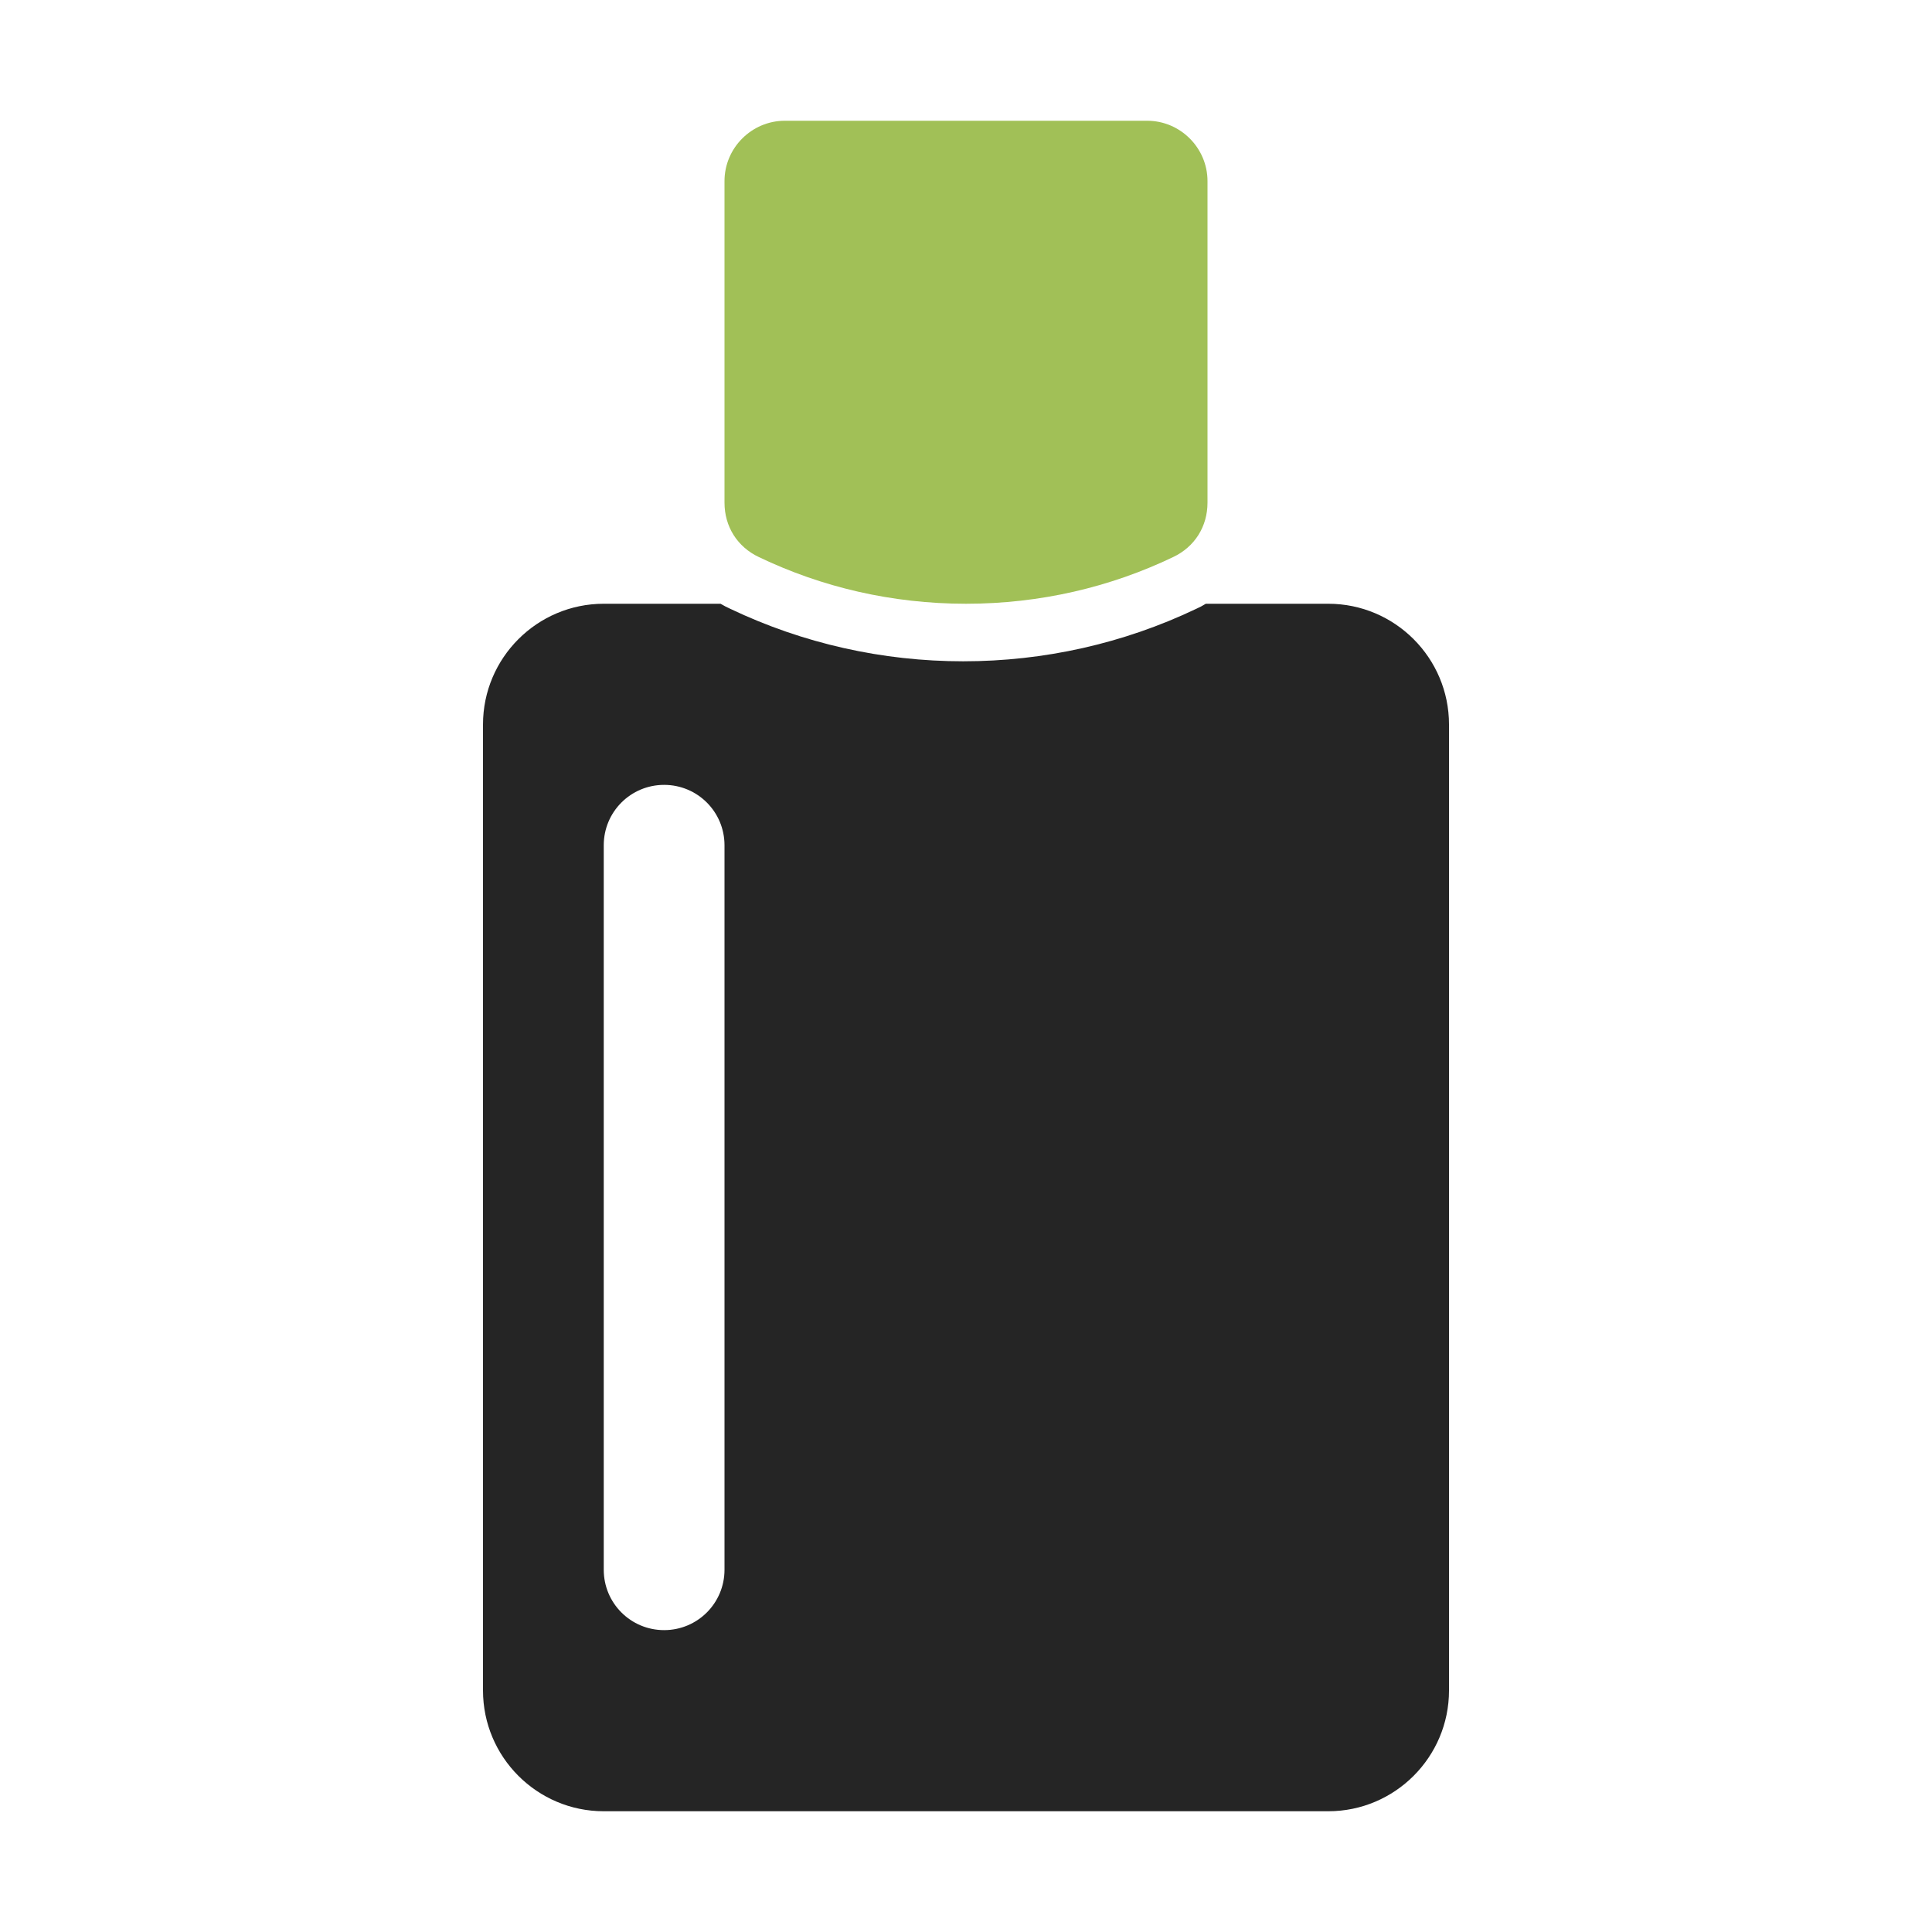 <?xml version="1.0" encoding="UTF-8"?>
<!DOCTYPE svg PUBLIC "-//W3C//DTD SVG 1.1//EN" "http://www.w3.org/Graphics/SVG/1.1/DTD/svg11.dtd">
<svg xmlns="http://www.w3.org/2000/svg" xml:space="preserve" width="1024px" height="1024px" shape-rendering="geometricPrecision" text-rendering="geometricPrecision" image-rendering="optimizeQuality" fill-rule="nonzero" clip-rule="evenodd" viewBox="0 0 10240 10240" xmlns:xlink="http://www.w3.org/1999/xlink">
	<title>bottle icon</title>
	<desc>bottle icon from the IconExperience.com O-Collection. Copyright by INCORS GmbH (www.incors.com).</desc>
	<path id="curve1" fill="#252525" d="M3200 3200l619 0c17,10 34,19 52,27 386,184 807,278 1234,278 428,0 849,-94 1235,-278 18,-8 35,-17 51,-27l649 0c353,0 640,287 640,640l0 5120c0,353 -287,640 -640,640l-3840 0c-353,0 -640,-287 -640,-640l0 -5120c0,-353 287,-640 640,-640zm0 1280l0 3840c0,177 143,320 320,320 177,0 320,-143 320,-320l0 -3840c0,-177 -143,-320 -320,-320 -177,0 -320,143 -320,320z"/>
	<path id="curve0" fill="#A1C057" d="M6217 2953c-332,159 -704,247 -1097,247 -393,0 -765,-88 -1097,-247 -115,-54 -183,-162 -183,-289l0 -1704c0,-176 144,-320 320,-320l1920 0c176,0 320,144 320,320l0 1704c0,127 -68,235 -183,289z"/>
</svg>
